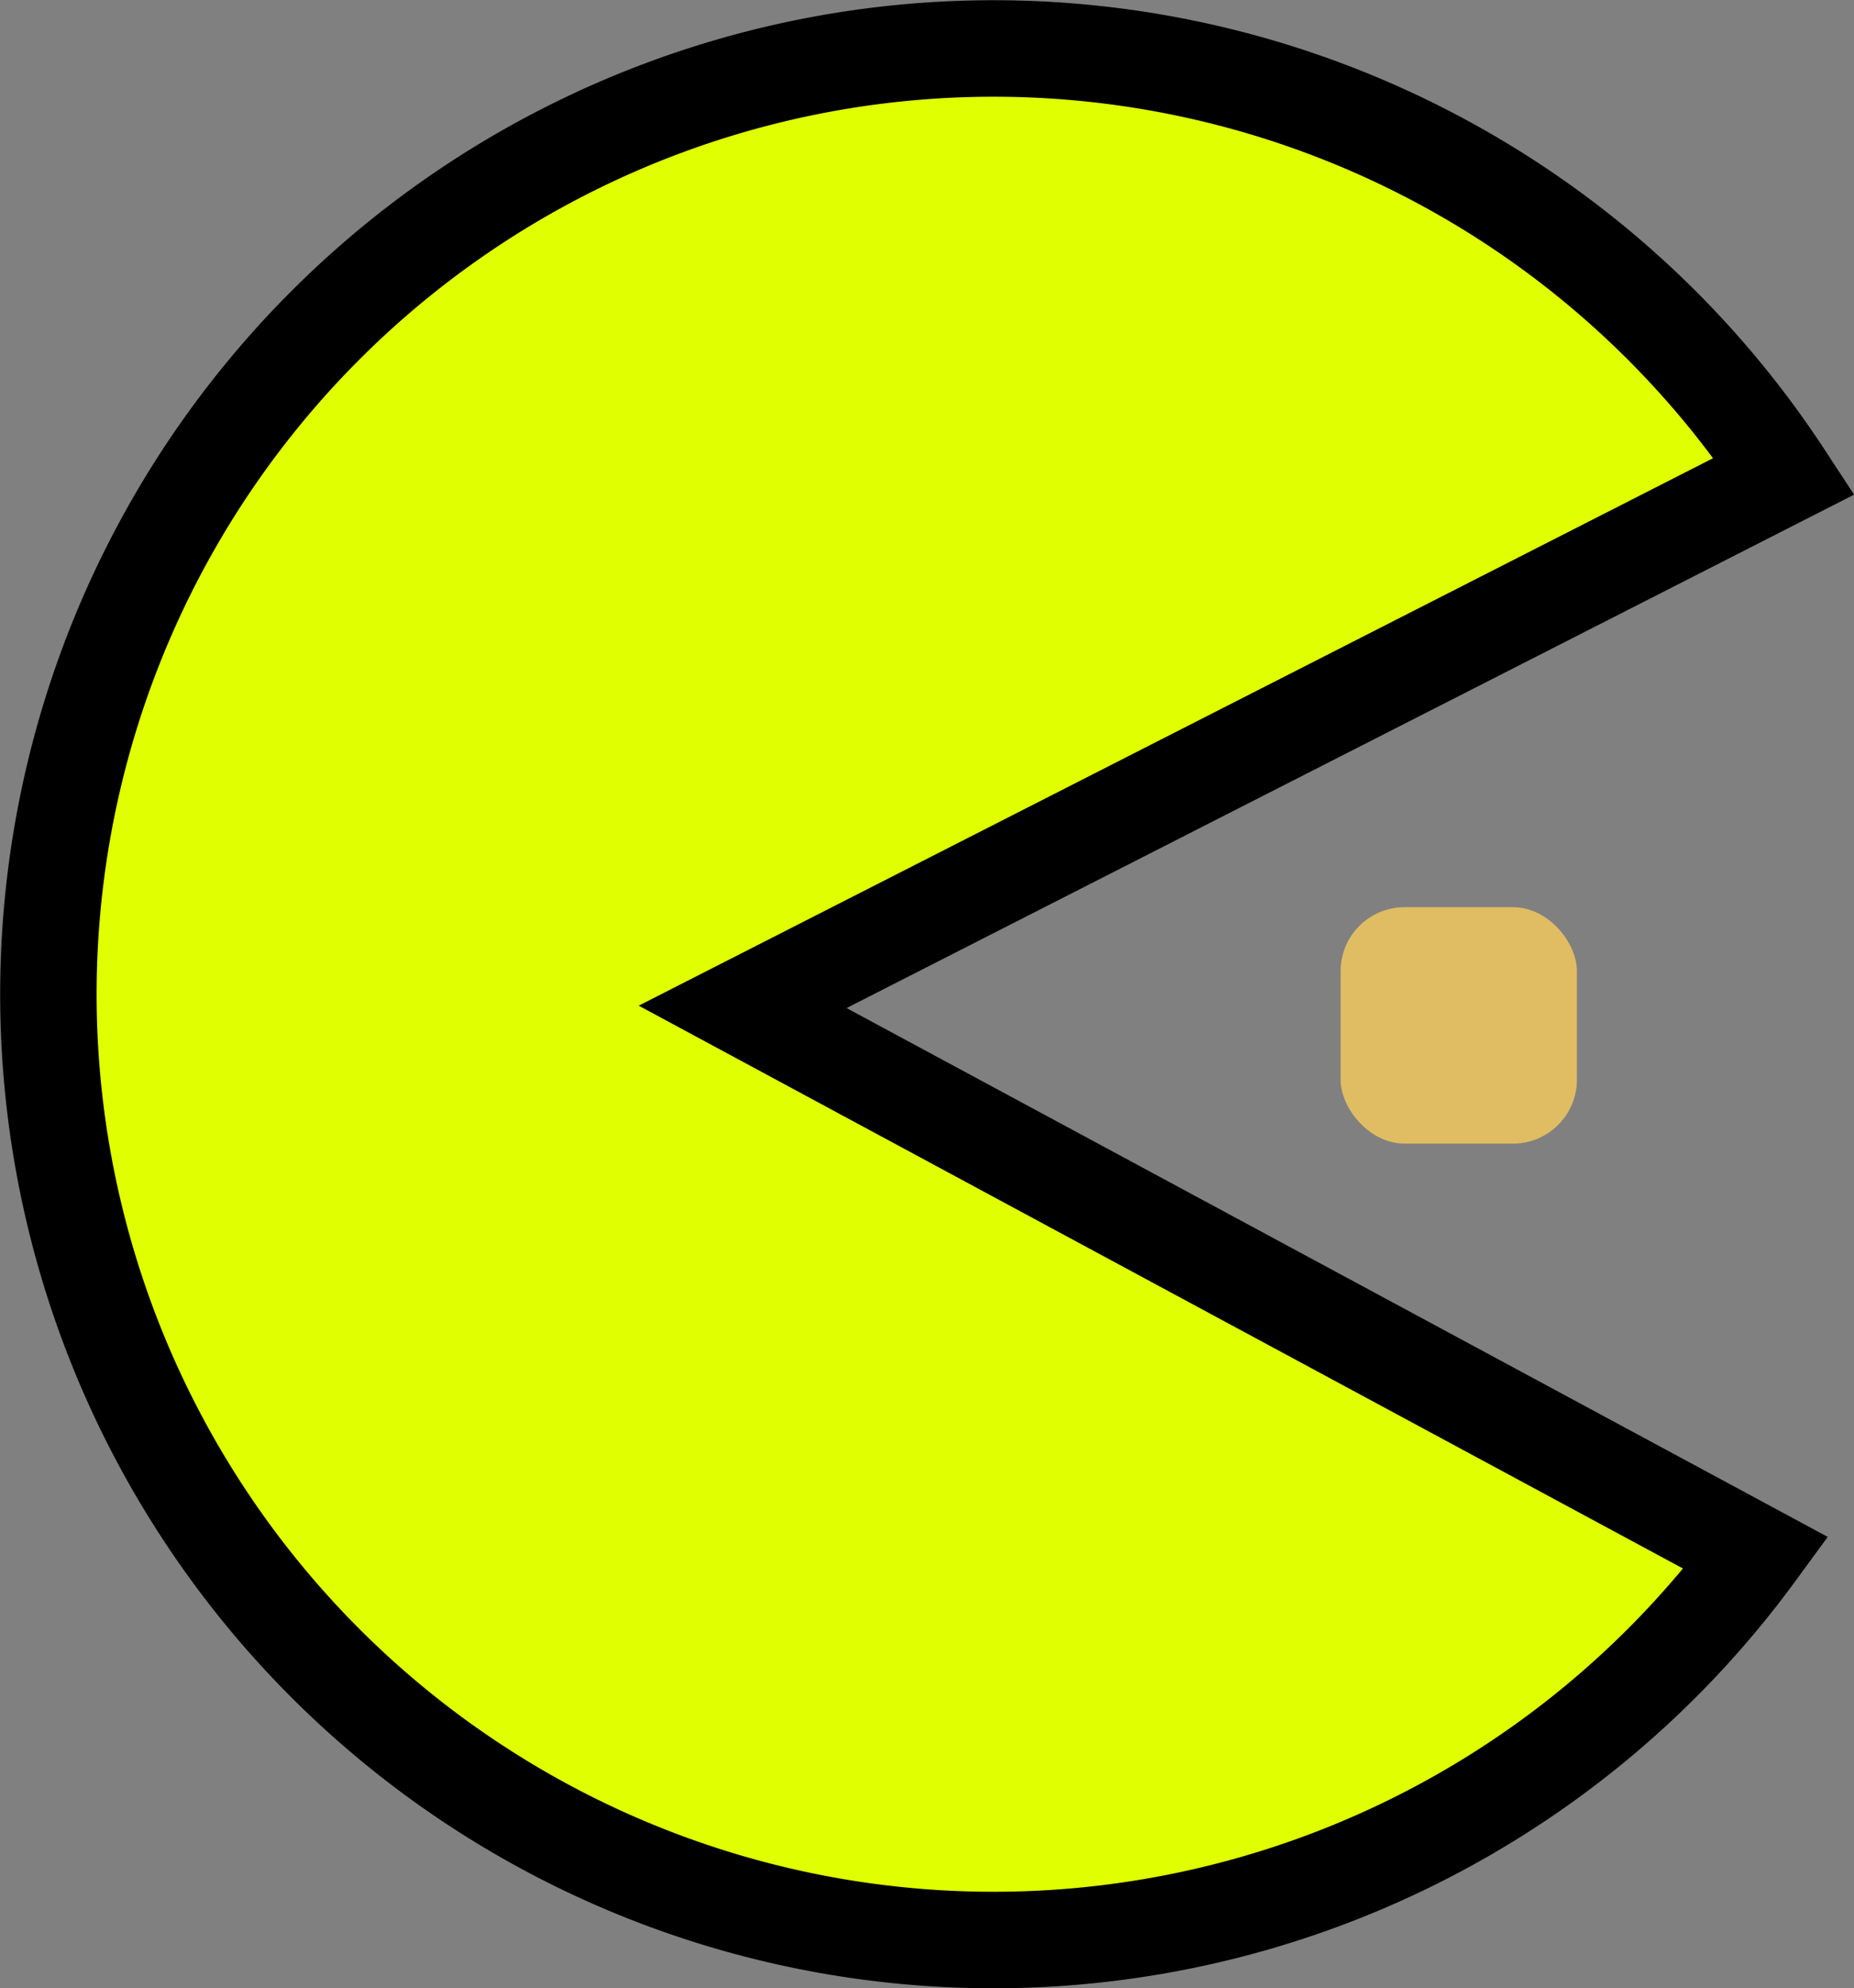 <svg xmlns="http://www.w3.org/2000/svg" viewBox="0 0 192.23 206"><rect x="0" y="0" width="192.23" height="206" fill="#808080" stroke="none"/><defs><style>.cls-1{fill:#e0ff00;stroke:#000;stroke-miterlimit:10;stroke-width:10px;}.cls-2{fill:#e0bc63;}</style></defs><title>pacman</title><g id="Layer_2" data-name="Layer 2"><g id="icons"><g id="pacman"><path id="pacman-2" data-name="pacman" class="cls-1" d="M77,104.33l108-55a98,98,0,1,0-2.92,111.6Z"/><rect id="food" class="cls-2" x="139" y="94" width="24.5" height="24.5" rx="6.63" ry="6.63"/></g></g></g></svg>